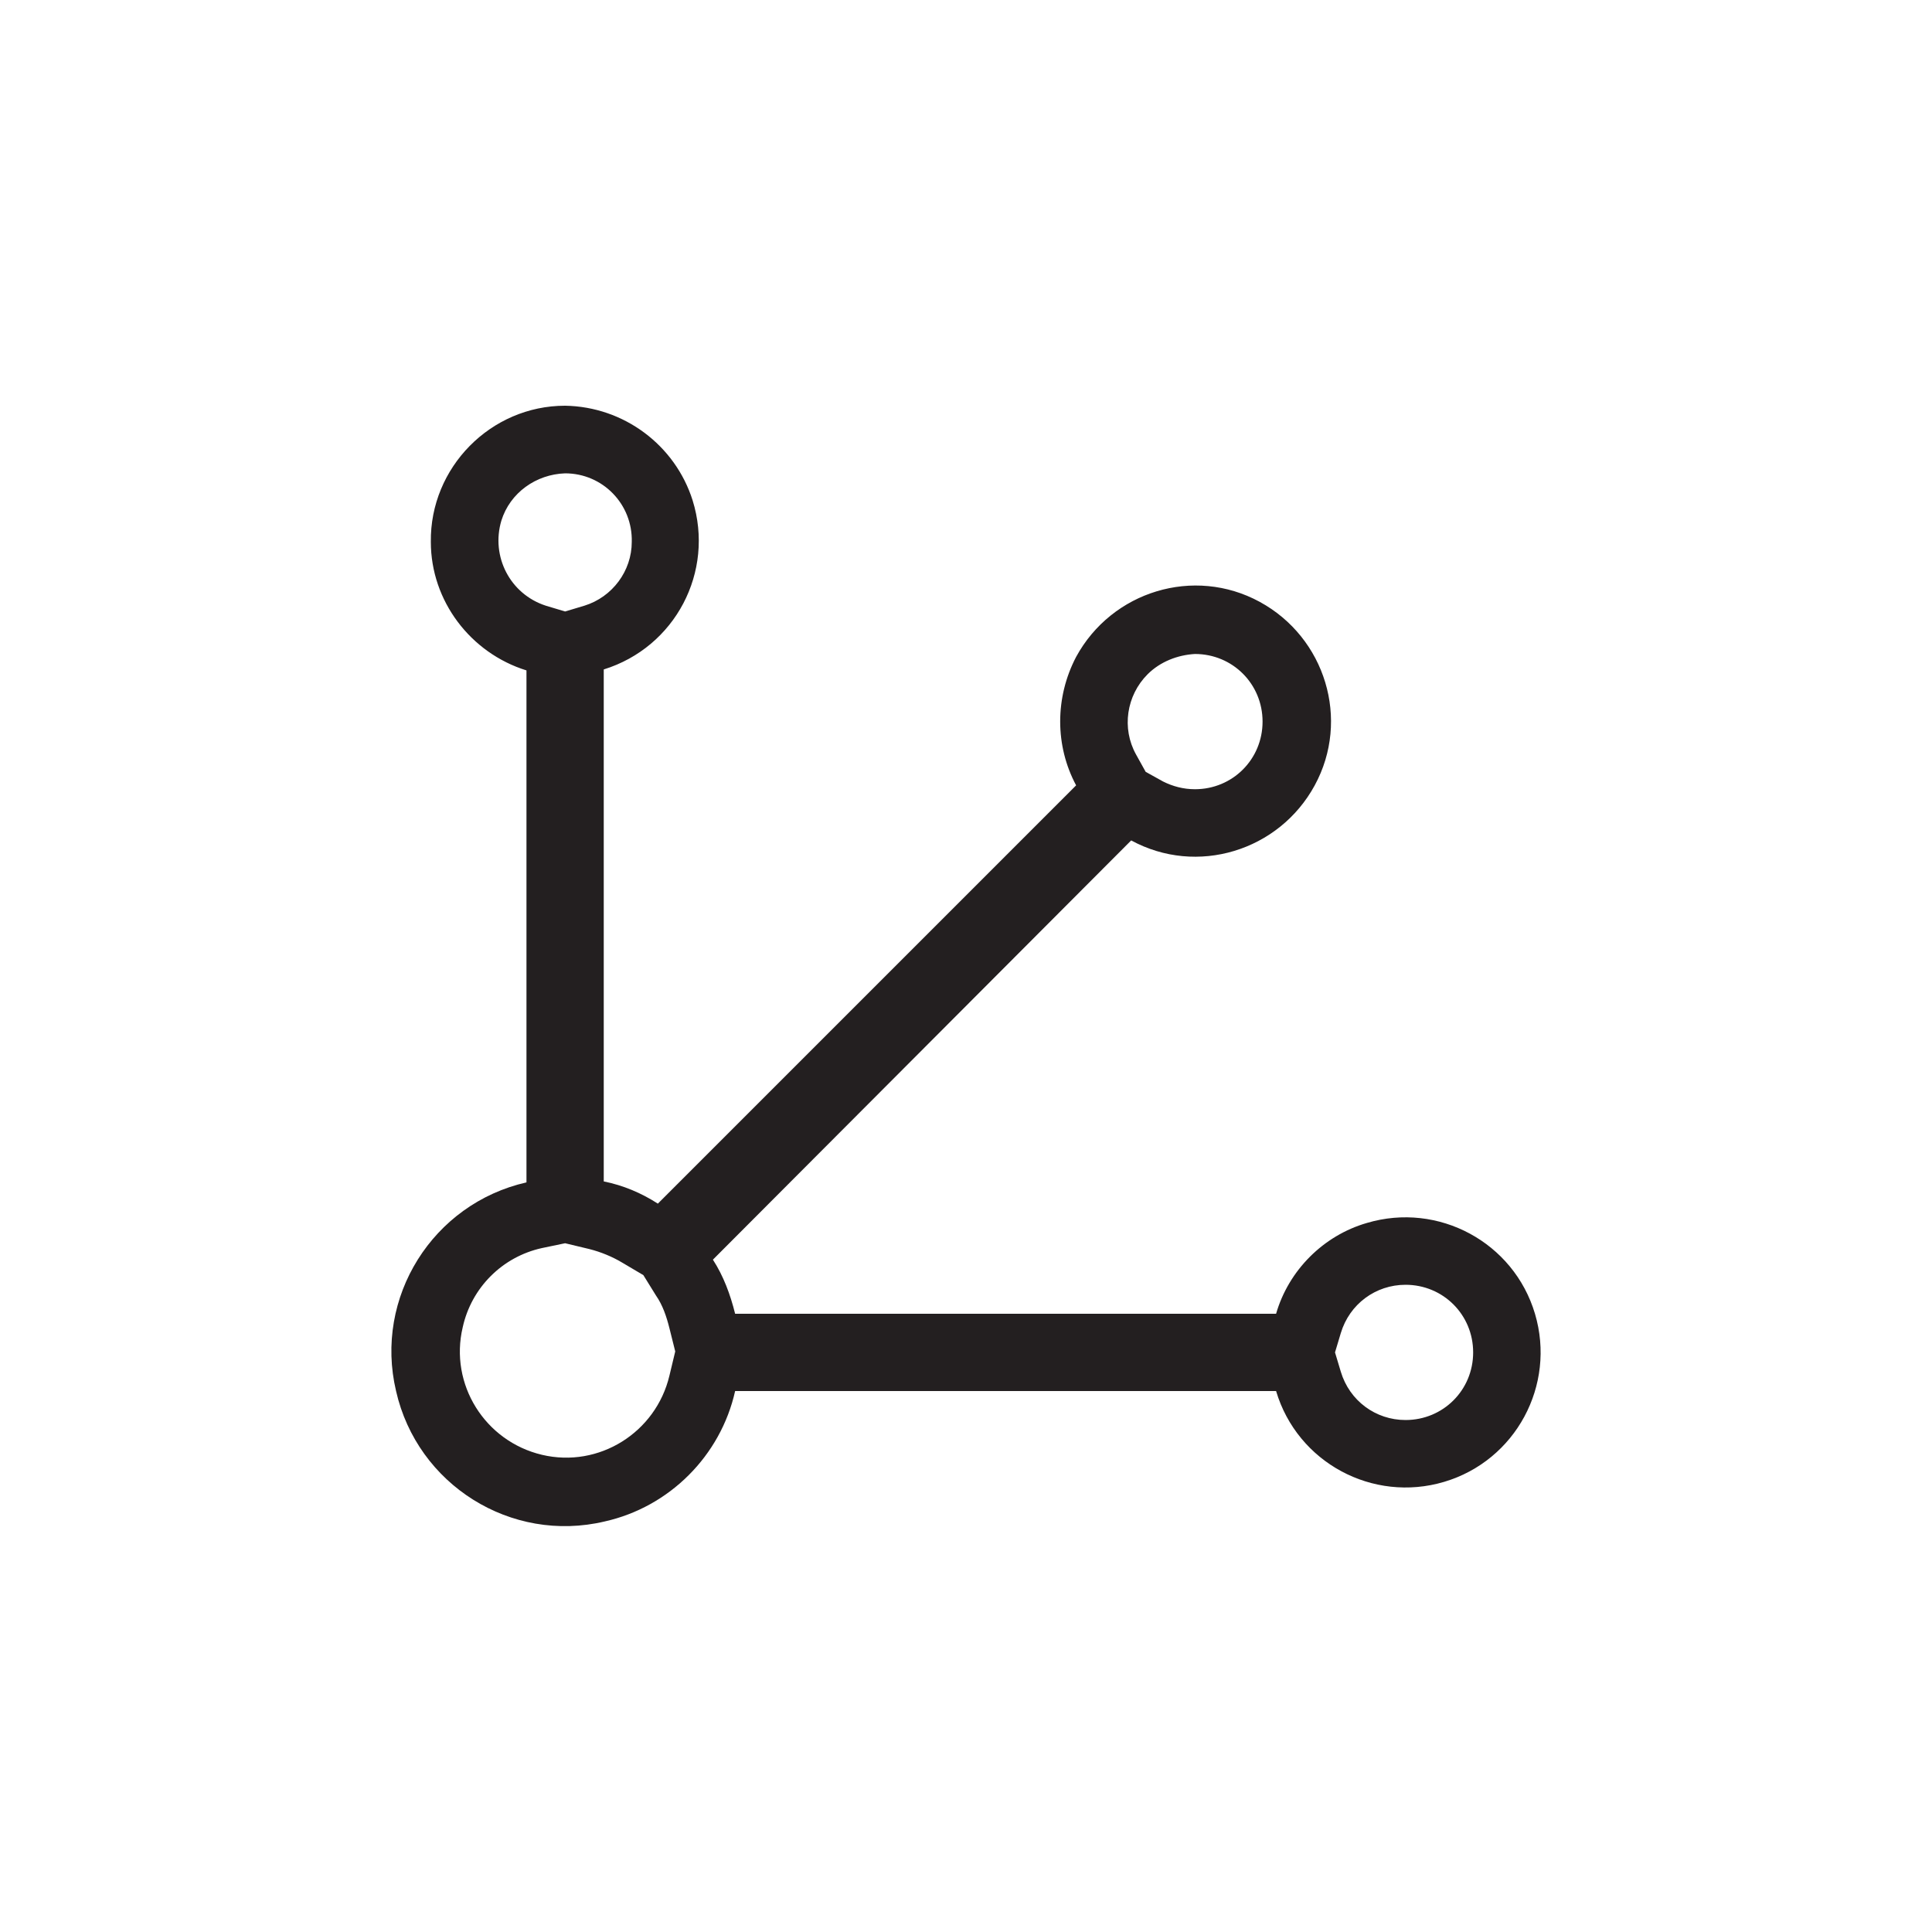 <?xml version="1.0" encoding="utf-8"?>
<!-- Generator: Adobe Illustrator 21.1.0, SVG Export Plug-In . SVG Version: 6.00 Build 0)  -->
<svg version="1.1" xmlns="http://www.w3.org/2000/svg" xmlns:xlink="http://www.w3.org/1999/xlink" x="0px" y="0px"
	 viewBox="0 0 200 200" style="enable-background:new 0 0 200 200;" xml:space="preserve">
<style type="text/css">
	.st0{fill:#231F20;}
	.st1{display:none;}
	.st2{display:inline;}
</style>
<g id="Layer_1">
	<title>Asset 4</title>
	<g id="Layer_2">
		<g id="Layer_1-2">
			<path class="st0" d="M58.5,49c3.9,0,7,3.2,6.9,7.1c0,3-2,5.7-4.9,6.6l-2,0.6l-2-0.6c-3.7-1.2-5.7-5.1-4.6-8.8
				C52.8,51,55.5,49.1,58.5,49 M123.7,67.7c3.9,0,7,3.1,7,7c0,3.9-3.1,7-7,7c-1.2,0-2.3-0.3-3.3-0.8l-1.8-1l-1-1.8
				c-1.5-2.7-1-6.1,1.2-8.3C120.1,68.5,121.9,67.8,123.7,67.7 M58.5,128.7l2.5,0.6c1.2,0.3,2.4,0.8,3.4,1.4l2.2,1.3l1.3,2.1
				c0.7,1,1.1,2.2,1.4,3.4l0.6,2.4l-0.6,2.5c-1.4,5.9-7.3,9.6-13.2,8.2c-5.9-1.4-9.6-7.3-8.2-13.2c0.9-4.1,4.1-7.3,8.2-8.2
				L58.5,128.7 M145.5,133c3.9,0,7,3.1,7,7c0,3.9-3.1,7-7,7c-3.1,0-5.8-2-6.7-5l-0.6-2l0.6-2C139.7,135,142.4,133,145.5,133
				 M58.5,42c-7.7,0-14,6.4-13.9,14.1c0,6.1,4.1,11.5,9.9,13.3v53c-9.7,2.2-15.8,11.9-13.5,21.6c2.2,9.7,11.9,15.8,21.6,13.5
				c6.7-1.5,12-6.8,13.5-13.5h56c2.2,7.4,10,11.6,17.4,9.4c7.4-2.2,11.6-10,9.4-17.4c-2.2-7.4-10-11.6-17.4-9.4
				c-4.5,1.3-8.1,4.9-9.4,9.4h-56c-0.5-2-1.2-3.9-2.3-5.6L117.1,87c6.8,3.7,15.3,1.1,19-5.7s1.1-15.3-5.7-19
				c-6.8-3.7-15.3-1.1-19,5.7c-2.2,4.2-2.2,9.2,0,13.3l-43.3,43.3c-1.7-1.1-3.6-1.9-5.6-2.3v-53c7.4-2.3,11.5-10.1,9.2-17.5
				C69.9,46.1,64.6,42.1,58.5,42z"/>
		</g>
	</g>
</g>
<g id="Layer_2_1_" class="st1">
	<g id="Layer_2_2_" class="st2">
		<g id="Layer_1-2_1_">
			<path class="st0" d="M101.9,153.3c-0.6-3.8,2.1-7.4,5.9-7.9l0,0c3.8-0.6,7.4,2.1,7.9,5.9l0,0c0.6,3.8-2.1,7.4-5.9,7.9l0,0
				c-0.3,0.1-0.7,0.1-1,0.1l0,0C105.3,159.3,102.4,156.7,101.9,153.3z M76.5,154.5c-3.5-1.6-5.1-5.7-3.5-9.3c0,0,0,0,0,0l0,0
				c1.6-3.5,5.7-5.1,9.3-3.5c0,0,0,0,0,0l0,0c3.5,1.6,5.1,5.7,3.5,9.2l0,0c-1.1,2.5-3.6,4.1-6.4,4.1l0,0
				C78.4,155.2,77.4,155,76.5,154.5z M130.5,144.5c-2.5-2.9-2.2-7.3,0.7-9.9l0,0c2.9-2.5,7.3-2.2,9.9,0.7l0,0
				c2.5,2.9,2.2,7.3-0.7,9.9c0,0,0,0,0,0l0,0c-1.3,1.1-2.9,1.7-4.6,1.7l0,0C133.7,146.9,131.8,146,130.5,144.5z M51.1,132.6
				L51.1,132.6c-2.1-3.2-1.2-7.6,2.1-9.7c0,0,0,0,0,0l0,0c3.2-2.1,7.6-1.2,9.7,2.1c0,0,0,0,0,0l0,0c2.1,3.2,1.2,7.6-2.1,9.7l0,0
				c-1.1,0.7-2.5,1.1-3.8,1.1l0,0C54.6,135.8,52.4,134.6,51.1,132.6z M149.8,121.6c-3.7-1.1-5.8-5-4.8-8.7l0,0l0,0
				c1.1-3.7,5-5.8,8.7-4.8l0,0c3.7,1.1,5.9,4.9,4.8,8.7c0,0,0,0,0,0l0,0c-0.9,3-3.6,5-6.7,5l0,0
				C151.1,121.9,150.4,121.8,149.8,121.6z M41.5,100.4v-0.1l0,0v-0.1l0,0c0-3.9,3.1-7,7-7l0,0l0,0c3.9,0,7,3.1,7,7l0,0l0,0
				c0,0,0,0.1,0,0.1l0,0c0,0,0,0.1,0,0.1l0,0c0,3.9-3.1,7-7,7l0,0C44.6,107.4,41.5,104.3,41.5,100.4z M145,87.2
				c-1.1-3.7,1-7.6,4.7-8.7l0,0c3.7-1.1,7.6,1,8.7,4.7c0,0,0,0,0,0l0,0c1.1,3.7-1,7.6-4.7,8.7c0,0,0,0,0,0l0,0
				c-0.7,0.2-1.3,0.3-2,0.3l0,0C148.6,92.2,145.8,90.2,145,87.2z M53,77.6c-3.2-2.1-4.2-6.4-2.1-9.7l0,0c2.1-3.3,6.4-4.2,9.7-2.1
				c0,0,0,0,0,0l0,0c3.2,2.1,4.2,6.4,2.1,9.7l0,0c-1.3,2-3.5,3.2-5.9,3.2l0,0C55.5,78.7,54.2,78.3,53,77.6z M131,65.6
				c-2.9-2.5-3.3-6.9-0.7-9.9c0,0,0,0,0,0l0,0c2.5-2.9,6.9-3.2,9.8-0.7l0,0c2.9,2.5,3.2,6.9,0.7,9.9l0,0c-1.3,1.5-3.3,2.4-5.3,2.4
				l0,0C133.9,67.3,132.3,66.7,131,65.6L131,65.6z M72.9,55.2c-1.6-3.5-0.1-7.7,3.4-9.3c0,0,0,0,0,0l0,0c3.5-1.6,7.7-0.1,9.3,3.4
				c0,0,0,0,0,0l0,0c1.6,3.5,0.1,7.7-3.4,9.3c0,0,0,0,0,0l0,0c-0.9,0.4-1.9,0.6-2.9,0.6l0,0C76.5,59.3,74,57.7,72.9,55.2z M107.6,55
				L107.6,55c-3.8-0.5-6.5-4-6-7.9c0,0,0,0,0,0l0,0c0.5-3.8,4-6.5,7.9-6c0,0,0,0,0,0l0,0c3.8,0.5,6.5,4.1,6,7.9c0,0,0,0.1,0,0.1l0,0
				c-0.5,3.4-3.4,6-6.9,6l0,0C108.2,55,107.9,55,107.6,55z"/>
		</g>
	</g>
</g>
<g id="Layer_3" class="st1">
	<g id="Layer_2_3_" class="st2">
		<g id="Layer_1-2_2_">
			<path class="st0" d="M153.4,43H47.8c-5.1-0.1-9.2,3.9-9.3,9v96.3c0.1,5.1,4.3,9.1,9.3,9h105.6c5.1,0.1,9.2-3.9,9.3-9V52
				C162.6,47,158.4,43,153.4,43z M47.8,50h105.6c1.2-0.1,2.2,0.8,2.3,2v17.8H45.5V52C45.6,50.8,46.6,50,47.8,50z M84.6,123.5v-19.8
				h32.1v19.8H84.6z M116.6,130.5v19.8H84.6v-19.8H116.6z M116.6,76.9v19.8H84.6V76.8L116.6,76.9z M77.6,96.7H45.5V76.8h32.1V96.7z
				 M77.6,103.7v19.8H45.5v-19.8H77.6z M123.6,103.7h32.1v19.8h-32.1V103.7z M123.6,96.7V76.8h32.1v19.8H123.6z M45.5,148.3v-17.8
				h32.1v19.8H47.8C46.6,150.4,45.6,149.5,45.5,148.3z M153.4,150.3h-29.8v-19.8h32.1v17.8C155.6,149.5,154.6,150.4,153.4,150.3
				L153.4,150.3z"/>
		</g>
	</g>
</g>
<g id="Layer_4" class="st1">
	<g id="Layer_2_4_" class="st2">
		<g id="Layer_1-2_3_">
			<path class="st0" d="M139.6,72.3v28.9c-0.1,18-14.6,32.7-32.7,32.9H101h-5.9c-18-0.2-32.6-14.8-32.7-32.9V72.3H139.6 M121.9,37
				h-1.5c-2.9,0-5.2,2.3-5.2,5.2v23.1H86.8V42.2c0-2.9-2.3-5.2-5.2-5.2h-1.5c-2.9,0-5.2,2.3-5.2,5.2v23.1H61.5c-3.3,0-6,2.7-6,6
				v29.9c0,21.9,17.7,39.7,39.6,39.9v21.8h11.8v-21.8c21.9-0.1,39.6-17.9,39.6-39.9V71.3c0-3.3-2.7-6-6-6h-13.4V42.2
				C127.1,39.3,124.8,37,121.9,37z"/>
		</g>
	</g>
</g>
<g id="Layer_5" class="st1">
	<g id="Layer_2_5_" class="st2">
		<g id="Layer_1-2_4_">
			<path class="st0" d="M109.2,100l41.6-41.6c2.1-2.1,2.1-5.6,0-7.8s-5.6-2.1-7.8,0l0,0l-41.5,41.6L59.9,50.6
				c-2.1-2.1-5.6-2.1-7.8,0s-2.1,5.6,0,7.8L93.7,100l-41.6,41.5c-2.1,2.1-2.1,5.6,0,7.8s5.6,2.1,7.8,0l41.6-41.6l41.5,41.6
				c2.1,2.1,5.6,2.1,7.8,0c2.1-2.1,2.1-5.6,0-7.8L109.2,100z"/>
		</g>
	</g>
</g>
</svg>
